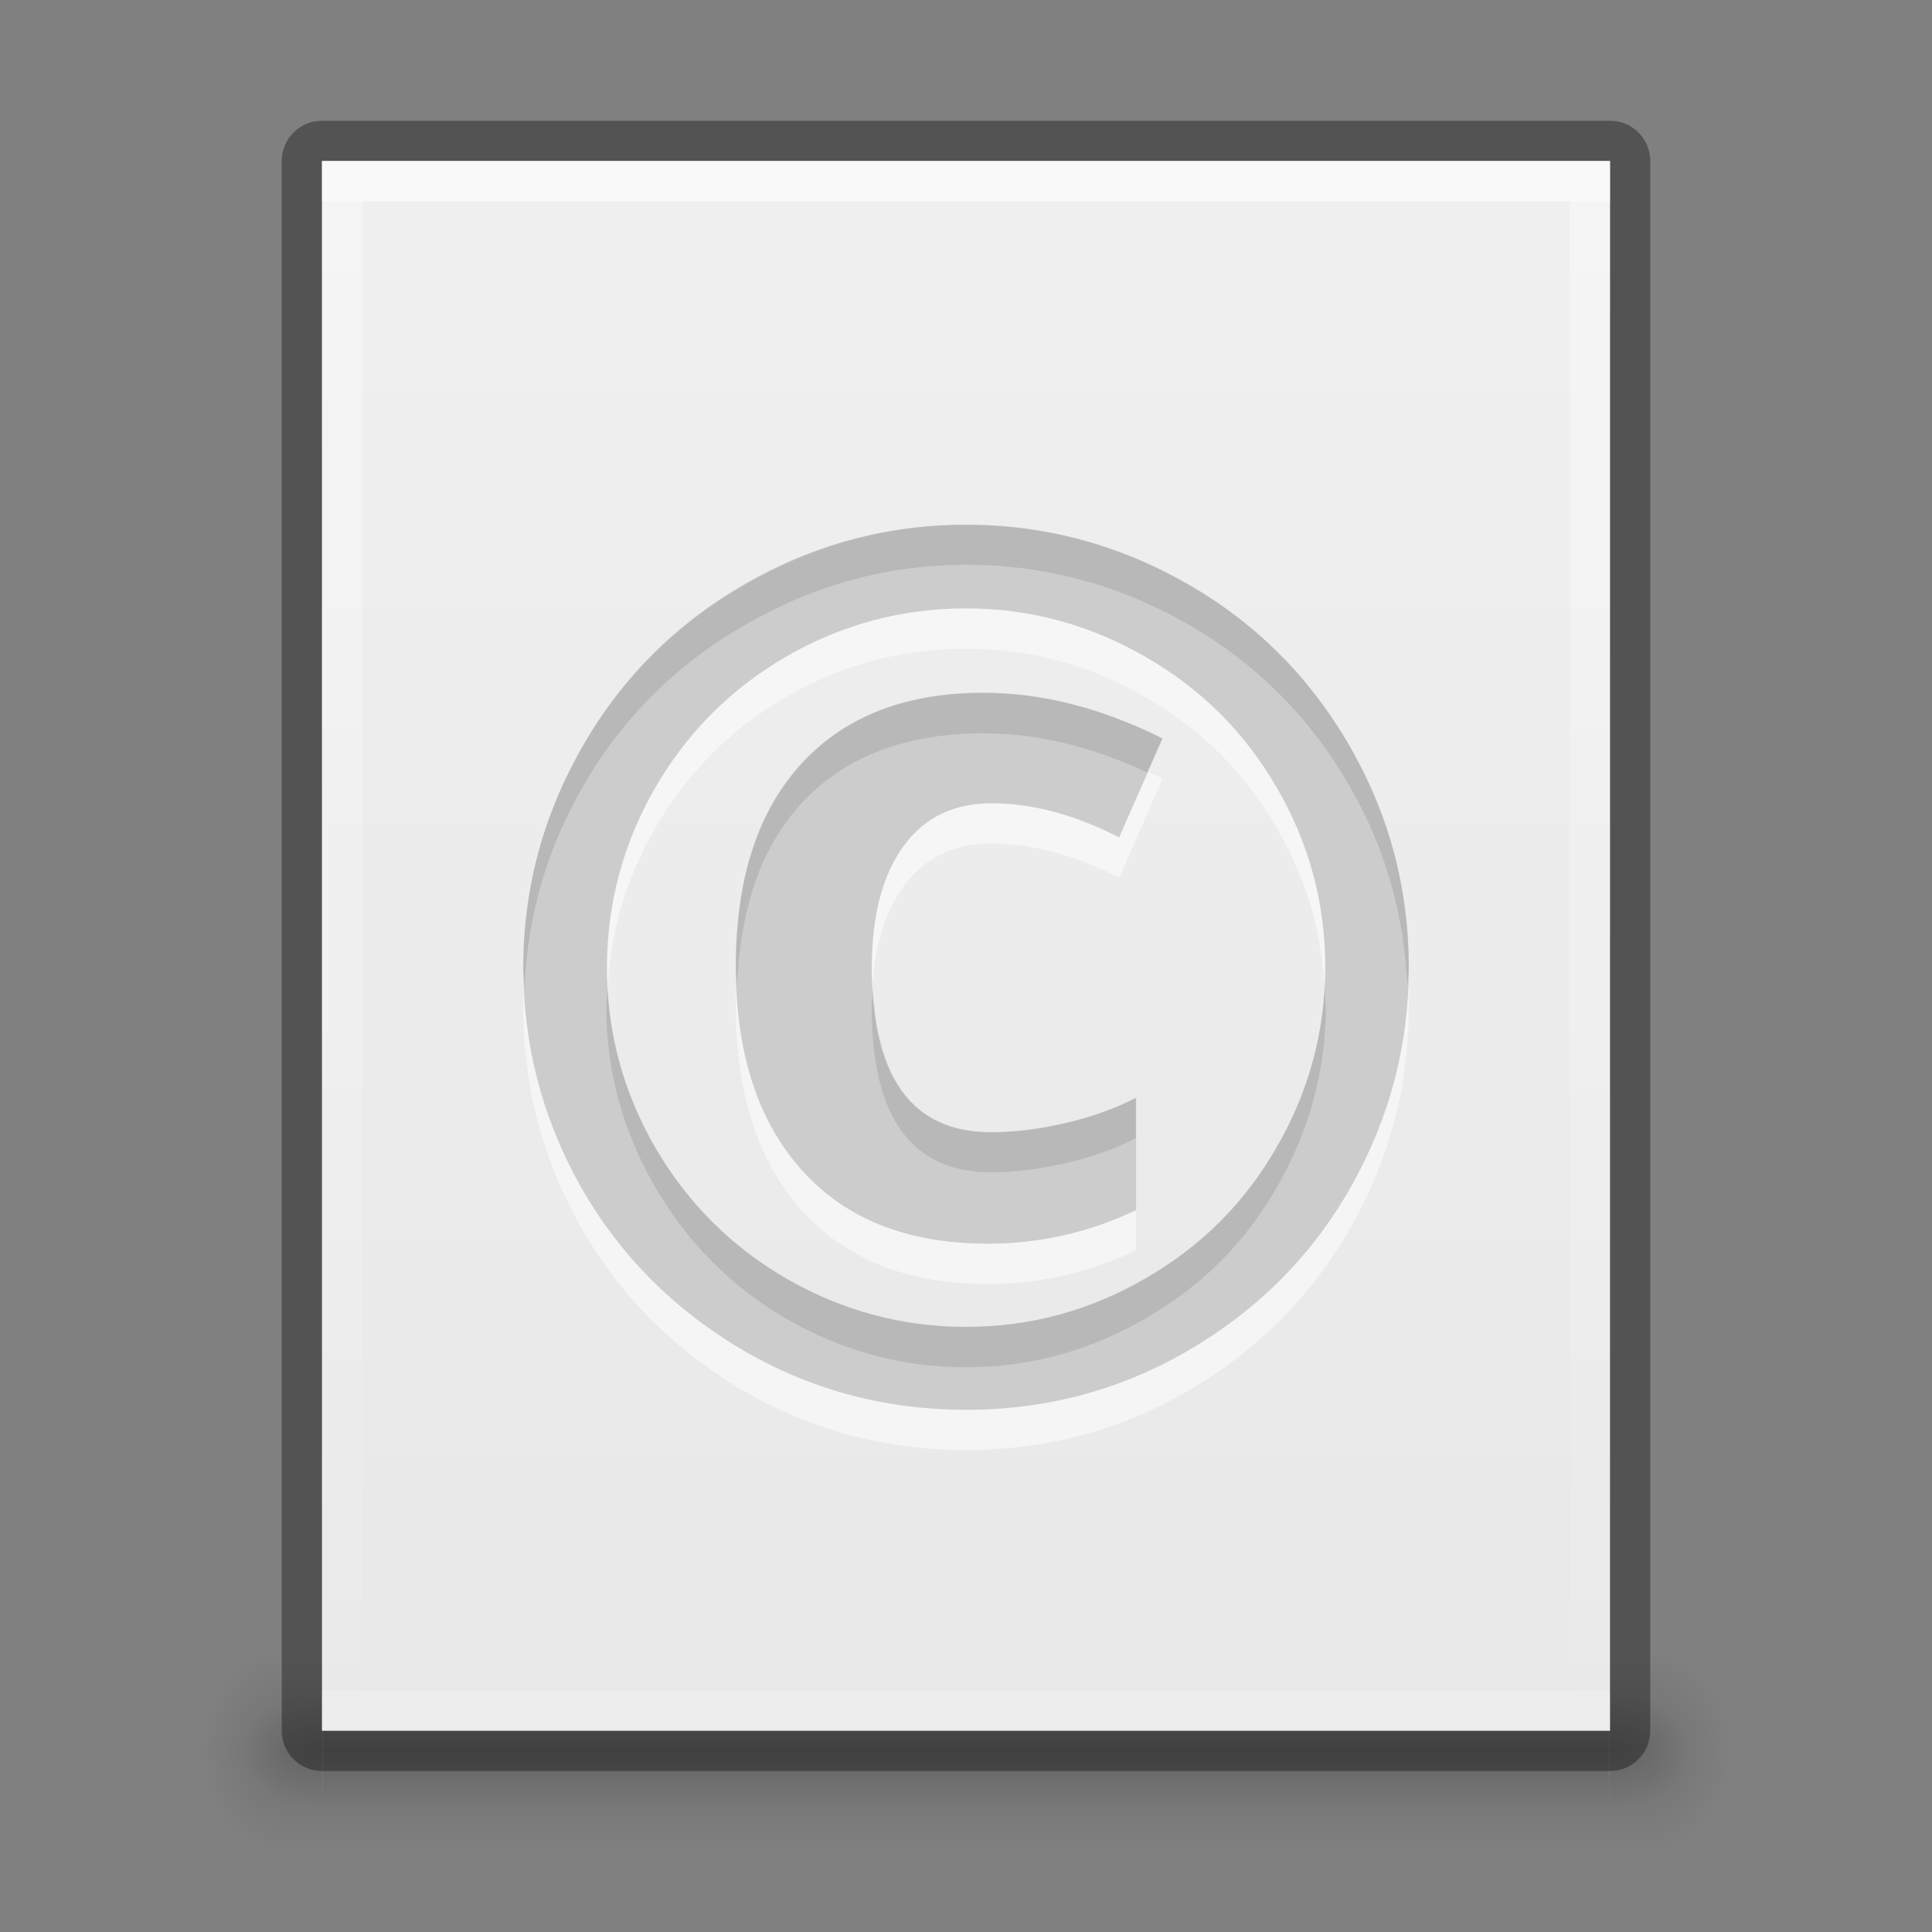 <?xml version="1.0" encoding="UTF-8" standalone="no"?>
<!-- Created with Inkscape (http://www.inkscape.org/) -->
<svg id="svg3759" xmlns:rdf="http://www.w3.org/1999/02/22-rdf-syntax-ns#" xmlns="http://www.w3.org/2000/svg" height="48" width="48" version="1.1" xmlns:cc="http://creativecommons.org/ns#" xmlns:xlink="http://www.w3.org/1999/xlink" xmlns:dc="http://purl.org/dc/elements/1.1/">
 <rect width="100%" height="100%" fill="#808080" stroke="none"/>
 <defs id="defs3761">
  <linearGradient id="linearGradient3960">
   <stop id="stop3962" style="stop-opacity:0" offset="0"/>
   <stop id="stop3970" offset=".5"/>
   <stop id="stop3964" style="stop-opacity:0" offset="1"/>
  </linearGradient>
  <linearGradient id="linearGradient3952">
   <stop id="stop3954" offset="0"/>
   <stop id="stop3956" style="stop-opacity:0" offset="1"/>
  </linearGradient>
  <linearGradient id="linearGradient3142" y2="40" gradientUnits="userSpaceOnUse" x2="144" gradientTransform="matrix(-.175 0 0 .175 49.2 -5)" y1="280" x1="144">
   <stop id="stop3990-5" style="stop-color:#e8e8e8" offset="0"/>
   <stop id="stop3992-0" style="stop-color:#f0f0f0" offset="1"/>
  </linearGradient>
  <linearGradient id="linearGradient3920" y2="48" gradientUnits="userSpaceOnUse" x2="24" x1="24">
   <stop id="stop3916" style="stop-color:#fff" offset="0"/>
   <stop id="stop3918" style="stop-color:#fff;stop-opacity:0" offset="1"/>
  </linearGradient>
  <radialGradient id="radialGradient3925" xlink:href="#linearGradient3952" gradientUnits="userSpaceOnUse" cy="43.5" cx="9" gradientTransform="matrix(1 0 0 .75 -1 10.875)" r="2"/>
  <radialGradient id="radialGradient3928" xlink:href="#linearGradient3952" gradientUnits="userSpaceOnUse" cy="43.5" cx="40" gradientTransform="matrix(1 0 0 .75 -3e-7 10.875)" r="2"/>
  <linearGradient id="linearGradient3931" y2="42" xlink:href="#linearGradient3960" gradientUnits="userSpaceOnUse" x2="25" gradientTransform="matrix(1.03 0 0 1 -1.248 0)" y1="45" x1="25"/>
  <radialGradient id="radialGradient3934" xlink:href="#linearGradient3952" gradientUnits="userSpaceOnUse" cy="43.5" cx="9" gradientTransform="matrix(1.057 0 0 1.25 -2.4 -10.875)" r="2"/>
  <radialGradient id="radialGradient3937" xlink:href="#linearGradient3952" gradientUnits="userSpaceOnUse" cy="43.5" cx="40" gradientTransform="matrix(1.057 0 0 1.25 -1.4 -10.875)" r="2"/>
  <linearGradient id="linearGradient3940" y2="42" xlink:href="#linearGradient3960" gradientUnits="userSpaceOnUse" x2="25" gradientTransform="matrix(1.089 0 0 1.667 -2.69 -29)" y1="45" x1="25"/>
 </defs>
 <g id="layer1">
  <g id="g3942">
   <rect id="rect3985" style="opacity:0.12;fill:url(#linearGradient3940)" height="5" width="33.771" y="41" x="7.114"/>
   <path id="path3987" style="opacity:0.12;fill:url(#radialGradient3937)" d="m40.886 41v5h0.529c0.878 0 1.586-1.115 1.586-2.5s-0.707-2.5-1.586-2.5h-0.529z"/>
   <path id="path3989" style="opacity:0.12;fill:url(#radialGradient3934)" d="m6.487 41c-0.824 0-1.487 1.045-1.487 2.344v0.312c0 1.298 0.663 2.344 1.487 2.344h0.628v-5h-0.628z"/>
   <rect id="rect3938" style="opacity:0.12;fill:url(#linearGradient3931)" height="3" width="31.946" y="42" x="8.027"/>
   <path id="rect3940" style="opacity:0.12;fill:url(#radialGradient3928)" d="m40 42v3h0.5c0.831 0 1.5-0.669 1.5-1.5s-0.669-1.5-1.5-1.5h-0.5z"/>
   <path id="rect3942" style="opacity:0.12;fill:url(#radialGradient3925)" d="m7.406 42c-0.779 0-1.406 0.627-1.406 1.406v0.188c0 0.779 0.627 1.406 1.406 1.406h0.594v-3h-0.594z"/>
  </g>
  <path id="rect3886" style="opacity:.35;color:#bebebe" d="m40 3h-32c-0.554 0-1 0.446-1 1v39c0 0.554 0.446 1 1 1h32c0.554 0 1-0.446 1-1v-39c0-0.554-0.446-1-1-1z"/>
  <path id="rect3882" style="color:#bebebe;fill:url(#linearGradient3142)" d="m40 4h-32v39h32z"/>
  <path id="path3893" style="opacity:.4;fill:url(#linearGradient3920)" d="m40 4h-32v39h32zm-1 1v37h-30v-37z"/>
  <rect id="rect3144" style="opacity:.4;fill:#fff" height="1" width="32" y="4" x="8"/>
  <rect id="rect3922" style="opacity:.2;fill:#fff" height="1" width="32" y="42" x="8"/>
 </g>
 <g id="layer2">
  <path id="path3975" style="opacity:.5;enable-background:new;fill:#fff" d="m24.629 20.958c-0.946 0-1.677 0.361-2.194 1.082-0.517 0.722-0.775 1.721-0.775 2.999-0 2.731 0.99 4.096 2.969 4.096 0.556 0 1.156-0.073 1.799-0.219 0.644-0.146 1.243-0.361 1.799-0.644v2.794c-1.17 0.556-2.399 0.834-3.686 0.834-1.989 0-3.53-0.609-4.622-1.829-1.092-1.219-1.638-2.906-1.638-5.061 0-2.145 0.536-3.813 1.609-5.003 1.082-1.199 2.594-1.799 4.535-1.799 1.453 0 2.94 0.38 4.461 1.141l-1.082 2.457c-1.102-0.566-2.16-0.848-3.174-0.848m-11.629 4.081c0-1.95 0.488-3.779 1.463-5.485 0.975-1.706 2.316-3.052 4.023-4.037 1.707-0.985 3.545-1.477 5.515-1.477 1.95 0 3.779 0.488 5.485 1.463 1.706 0.975 3.052 2.316 4.037 4.023 0.985 1.707 1.477 3.545 1.477 5.515-0 1.921-0.473 3.725-1.419 5.412-0.946 1.687-2.272 3.038-3.979 4.052-1.707 1.014-3.574 1.521-5.602 1.521-2.019 0-3.881-0.502-5.588-1.507-1.705-1.014-3.036-2.364-3.992-4.051-0.946-1.687-1.419-3.496-1.419-5.427m2.077 0c-0 1.599 0.4 3.091 1.2 4.476 0.8 1.375 1.892 2.462 3.277 3.262 1.385 0.79 2.867 1.185 4.447 1.185 1.599 0 3.086-0.4 4.461-1.2 1.385-0.8 2.472-1.892 3.262-3.277 0.8-1.385 1.199-2.867 1.2-4.447-0-1.599-0.4-3.086-1.2-4.461-0.799-1.385-1.891-2.473-3.276-3.263-1.385-0.799-2.867-1.199-4.447-1.199-1.599 0-3.091 0.4-4.476 1.2-1.375 0.8-2.462 1.892-3.262 3.277-0.79 1.385-1.185 2.867-1.185 4.447"/>
  <path id="path7356" d="m24.629 19.957c-0.946 0-1.677 0.361-2.194 1.082-0.517 0.722-0.775 1.721-0.775 2.999-0 2.731 0.99 4.096 2.969 4.096 0.556 0 1.156-0.073 1.799-0.219 0.644-0.146 1.243-0.361 1.799-0.644v2.794c-1.17 0.556-2.399 0.834-3.686 0.834-1.989 0-3.53-0.609-4.622-1.829-1.092-1.219-1.638-2.906-1.638-5.061 0-2.145 0.536-3.813 1.609-5.003 1.082-1.199 2.594-1.799 4.535-1.799 1.453 0 2.94 0.38 4.461 1.141l-1.082 2.457c-1.102-0.566-2.16-0.848-3.174-0.848m-11.629 4.082c0-1.95 0.488-3.779 1.463-5.485 0.975-1.706 2.316-3.052 4.023-4.037 1.707-0.985 3.545-1.477 5.515-1.477 1.95 0 3.779 0.488 5.485 1.463 1.706 0.975 3.052 2.316 4.037 4.023 0.985 1.707 1.477 3.545 1.477 5.515-0 1.921-0.473 3.725-1.419 5.412-0.946 1.687-2.272 3.038-3.979 4.052-1.707 1.014-3.574 1.521-5.602 1.521-2.019 0-3.881-0.502-5.588-1.507-1.707-1.014-3.038-2.365-3.993-4.052-0.945-1.688-1.418-3.497-1.418-5.427m2.077 0c-0 1.599 0.4 3.091 1.2 4.476 0.8 1.375 1.892 2.462 3.277 3.262 1.385 0.79 2.867 1.185 4.447 1.185 1.599 0 3.086-0.4 4.461-1.2 1.385-0.8 2.472-1.892 3.262-3.277 0.8-1.385 1.199-2.867 1.2-4.447-0-1.599-0.4-3.086-1.2-4.461-0.799-1.386-1.891-2.473-3.276-3.263-1.385-0.799-2.867-1.199-4.447-1.199-1.599 0-3.091 0.4-4.476 1.2-1.375 0.8-2.462 1.892-3.262 3.277-0.79 1.385-1.185 2.867-1.185 4.447" style="enable-background:new;fill:#ccc"/>
  <path id="path3970" style="opacity:.1;enable-background:new" d="m24 13.031c-1.97 0-3.793 0.515-5.5 1.5-1.707 0.985-3.056 2.325-4.031 4.031-0.975 1.707-1.469 3.519-1.469 5.469 0 0.168 0.024 0.334 0.031 0.5 0.077-1.761 0.547-3.41 1.438-4.969 0.975-1.706 2.325-3.046 4.031-4.031 1.707-0.985 3.53-1.5 5.5-1.5 1.95 0 3.793 0.494 5.5 1.469 1.706 0.975 3.046 2.325 4.031 4.031 0.899 1.558 1.359 3.222 1.438 5 0.007-0.165 0.031-0.333 0.031-0.5-0-1.97-0.484-3.793-1.469-5.5-0.984-1.706-2.323-3.056-4.03-4.031s-3.55-1.469-5.5-1.469zm0.438 4.188c-1.941 0-3.48 0.582-4.562 1.781-1.073 1.19-1.594 2.855-1.594 5 0 0.173 0.024 0.333 0.031 0.5 0.079-1.903 0.576-3.405 1.562-4.5 1.082-1.199 2.622-1.781 4.562-1.781 1.333 0 2.672 0.328 4.062 0.969l0.375-0.844c-1.521-0.761-2.985-1.125-4.438-1.125zm-9.344 7.312c-0.009 0.168-0.031 0.329-0.031 0.5-0 1.599 0.419 3.084 1.219 4.469 0.8 1.375 1.897 2.482 3.281 3.281 1.385 0.79 2.858 1.188 4.438 1.188 1.599 0 3.094-0.419 4.469-1.219 1.385-0.8 2.46-1.865 3.25-3.25 0.8-1.385 1.219-2.889 1.219-4.469-0-0.173-0.022-0.33-0.031-0.5-0.075 1.395-0.472 2.73-1.188 3.969-0.79 1.385-1.865 2.45-3.25 3.25-1.375 0.8-2.869 1.219-4.469 1.219-1.58 0-3.053-0.398-4.438-1.188-1.386-0.798-2.483-1.905-3.283-3.28-0.715-1.239-1.112-2.558-1.187-3.969zm6.594 0.031c-0.009 0.156-0.031 0.304-0.031 0.469-0 2.731 0.989 4.094 2.969 4.094 0.556 0 1.169-0.072 1.812-0.219 0.644-0.146 1.225-0.342 1.781-0.625v-1c-0.556 0.283-1.138 0.479-1.781 0.625-0.644 0.146-1.257 0.219-1.812 0.219-1.844 0-2.811-1.193-2.938-3.562z"/>
 </g>
</svg>
